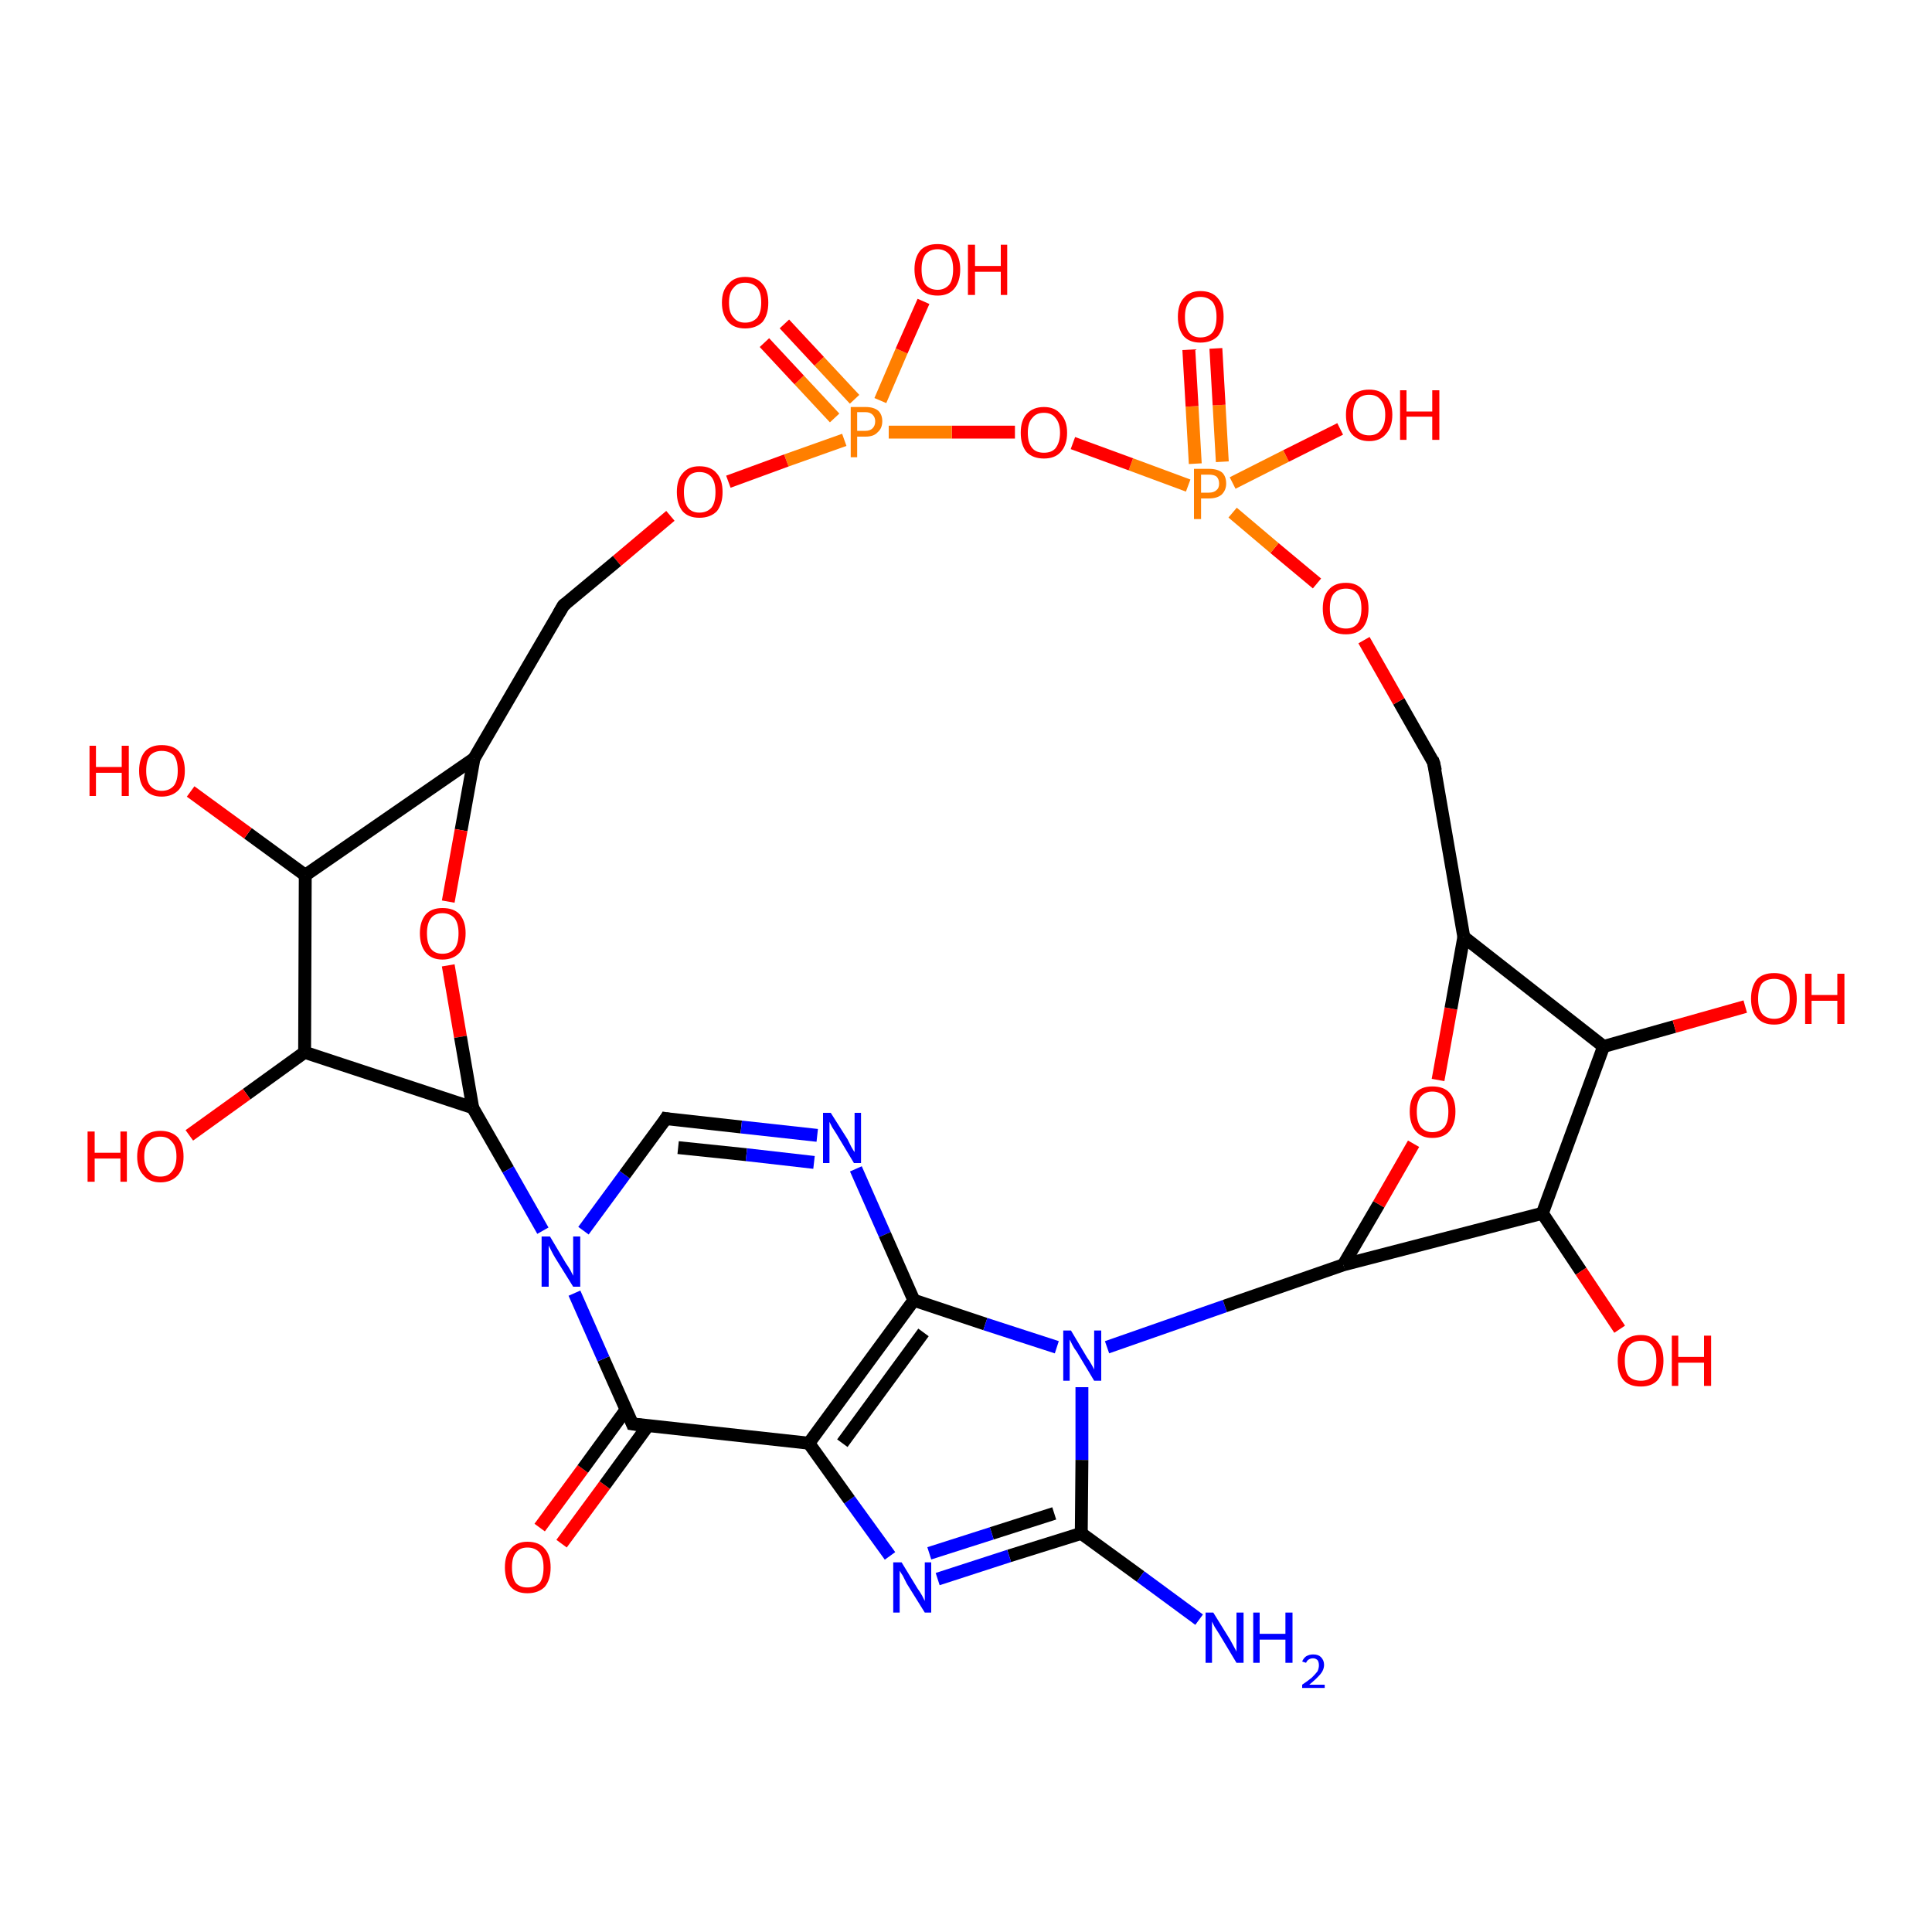<?xml version='1.0' encoding='iso-8859-1'?>
<svg version='1.1' baseProfile='full'
              xmlns='http://www.w3.org/2000/svg'
                      xmlns:rdkit='http://www.rdkit.org/xml'
                      xmlns:xlink='http://www.w3.org/1999/xlink'
                  xml:space='preserve'
width='300px' height='300px' viewBox='0 0 300 300'>
<!-- END OF HEADER -->
<rect style='opacity:1.0;fill:#FFFFFF;stroke:none' width='300.0' height='300.0' x='0.0' y='0.0'> </rect>
<path class='bond-0 atom-0 atom-1' d='M 83.8,237.2 L 90.5,228.1' style='fill:none;fill-rule:evenodd;stroke:#FF0000;stroke-width:2.0px;stroke-linecap:butt;stroke-linejoin:miter;stroke-opacity:1' />
<path class='bond-0 atom-0 atom-1' d='M 90.5,228.1 L 97.2,218.9' style='fill:none;fill-rule:evenodd;stroke:#000000;stroke-width:2.0px;stroke-linecap:butt;stroke-linejoin:miter;stroke-opacity:1' />
<path class='bond-0 atom-0 atom-1' d='M 87.2,239.7 L 93.9,230.6' style='fill:none;fill-rule:evenodd;stroke:#FF0000;stroke-width:2.0px;stroke-linecap:butt;stroke-linejoin:miter;stroke-opacity:1' />
<path class='bond-0 atom-0 atom-1' d='M 93.9,230.6 L 100.6,221.4' style='fill:none;fill-rule:evenodd;stroke:#000000;stroke-width:2.0px;stroke-linecap:butt;stroke-linejoin:miter;stroke-opacity:1' />
<path class='bond-1 atom-1 atom-2' d='M 98.2,221.1 L 93.7,211.0' style='fill:none;fill-rule:evenodd;stroke:#000000;stroke-width:2.0px;stroke-linecap:butt;stroke-linejoin:miter;stroke-opacity:1' />
<path class='bond-1 atom-1 atom-2' d='M 93.7,211.0 L 89.2,200.8' style='fill:none;fill-rule:evenodd;stroke:#0000FF;stroke-width:2.0px;stroke-linecap:butt;stroke-linejoin:miter;stroke-opacity:1' />
<path class='bond-2 atom-2 atom-3' d='M 90.6,191.1 L 97.0,182.4' style='fill:none;fill-rule:evenodd;stroke:#0000FF;stroke-width:2.0px;stroke-linecap:butt;stroke-linejoin:miter;stroke-opacity:1' />
<path class='bond-2 atom-2 atom-3' d='M 97.0,182.4 L 103.4,173.7' style='fill:none;fill-rule:evenodd;stroke:#000000;stroke-width:2.0px;stroke-linecap:butt;stroke-linejoin:miter;stroke-opacity:1' />
<path class='bond-3 atom-3 atom-4' d='M 103.4,173.7 L 115.1,175.0' style='fill:none;fill-rule:evenodd;stroke:#000000;stroke-width:2.0px;stroke-linecap:butt;stroke-linejoin:miter;stroke-opacity:1' />
<path class='bond-3 atom-3 atom-4' d='M 115.1,175.0 L 126.9,176.3' style='fill:none;fill-rule:evenodd;stroke:#0000FF;stroke-width:2.0px;stroke-linecap:butt;stroke-linejoin:miter;stroke-opacity:1' />
<path class='bond-3 atom-3 atom-4' d='M 105.3,178.2 L 115.9,179.3' style='fill:none;fill-rule:evenodd;stroke:#000000;stroke-width:2.0px;stroke-linecap:butt;stroke-linejoin:miter;stroke-opacity:1' />
<path class='bond-3 atom-3 atom-4' d='M 115.9,179.3 L 126.4,180.5' style='fill:none;fill-rule:evenodd;stroke:#0000FF;stroke-width:2.0px;stroke-linecap:butt;stroke-linejoin:miter;stroke-opacity:1' />
<path class='bond-4 atom-4 atom-5' d='M 132.9,181.5 L 137.4,191.7' style='fill:none;fill-rule:evenodd;stroke:#0000FF;stroke-width:2.0px;stroke-linecap:butt;stroke-linejoin:miter;stroke-opacity:1' />
<path class='bond-4 atom-4 atom-5' d='M 137.4,191.7 L 141.9,201.9' style='fill:none;fill-rule:evenodd;stroke:#000000;stroke-width:2.0px;stroke-linecap:butt;stroke-linejoin:miter;stroke-opacity:1' />
<path class='bond-5 atom-5 atom-6' d='M 141.9,201.9 L 153.0,205.6' style='fill:none;fill-rule:evenodd;stroke:#000000;stroke-width:2.0px;stroke-linecap:butt;stroke-linejoin:miter;stroke-opacity:1' />
<path class='bond-5 atom-5 atom-6' d='M 153.0,205.6 L 164.1,209.2' style='fill:none;fill-rule:evenodd;stroke:#0000FF;stroke-width:2.0px;stroke-linecap:butt;stroke-linejoin:miter;stroke-opacity:1' />
<path class='bond-6 atom-6 atom-7' d='M 168.0,215.4 L 168.0,226.7' style='fill:none;fill-rule:evenodd;stroke:#0000FF;stroke-width:2.0px;stroke-linecap:butt;stroke-linejoin:miter;stroke-opacity:1' />
<path class='bond-6 atom-6 atom-7' d='M 168.0,226.7 L 167.9,238.1' style='fill:none;fill-rule:evenodd;stroke:#000000;stroke-width:2.0px;stroke-linecap:butt;stroke-linejoin:miter;stroke-opacity:1' />
<path class='bond-7 atom-7 atom-8' d='M 167.9,238.1 L 156.7,241.6' style='fill:none;fill-rule:evenodd;stroke:#000000;stroke-width:2.0px;stroke-linecap:butt;stroke-linejoin:miter;stroke-opacity:1' />
<path class='bond-7 atom-7 atom-8' d='M 156.7,241.6 L 145.6,245.2' style='fill:none;fill-rule:evenodd;stroke:#0000FF;stroke-width:2.0px;stroke-linecap:butt;stroke-linejoin:miter;stroke-opacity:1' />
<path class='bond-7 atom-7 atom-8' d='M 163.7,235.0 L 154.0,238.1' style='fill:none;fill-rule:evenodd;stroke:#000000;stroke-width:2.0px;stroke-linecap:butt;stroke-linejoin:miter;stroke-opacity:1' />
<path class='bond-7 atom-7 atom-8' d='M 154.0,238.1 L 144.3,241.2' style='fill:none;fill-rule:evenodd;stroke:#0000FF;stroke-width:2.0px;stroke-linecap:butt;stroke-linejoin:miter;stroke-opacity:1' />
<path class='bond-8 atom-8 atom-9' d='M 138.2,241.6 L 131.9,232.9' style='fill:none;fill-rule:evenodd;stroke:#0000FF;stroke-width:2.0px;stroke-linecap:butt;stroke-linejoin:miter;stroke-opacity:1' />
<path class='bond-8 atom-8 atom-9' d='M 131.9,232.9 L 125.6,224.1' style='fill:none;fill-rule:evenodd;stroke:#000000;stroke-width:2.0px;stroke-linecap:butt;stroke-linejoin:miter;stroke-opacity:1' />
<path class='bond-9 atom-7 atom-10' d='M 167.9,238.1 L 177.1,244.8' style='fill:none;fill-rule:evenodd;stroke:#000000;stroke-width:2.0px;stroke-linecap:butt;stroke-linejoin:miter;stroke-opacity:1' />
<path class='bond-9 atom-7 atom-10' d='M 177.1,244.8 L 186.2,251.5' style='fill:none;fill-rule:evenodd;stroke:#0000FF;stroke-width:2.0px;stroke-linecap:butt;stroke-linejoin:miter;stroke-opacity:1' />
<path class='bond-10 atom-6 atom-11' d='M 171.9,209.2 L 190.2,202.8' style='fill:none;fill-rule:evenodd;stroke:#0000FF;stroke-width:2.0px;stroke-linecap:butt;stroke-linejoin:miter;stroke-opacity:1' />
<path class='bond-10 atom-6 atom-11' d='M 190.2,202.8 L 208.6,196.4' style='fill:none;fill-rule:evenodd;stroke:#000000;stroke-width:2.0px;stroke-linecap:butt;stroke-linejoin:miter;stroke-opacity:1' />
<path class='bond-11 atom-11 atom-12' d='M 208.6,196.4 L 214.1,187.0' style='fill:none;fill-rule:evenodd;stroke:#000000;stroke-width:2.0px;stroke-linecap:butt;stroke-linejoin:miter;stroke-opacity:1' />
<path class='bond-11 atom-11 atom-12' d='M 214.1,187.0 L 219.5,177.6' style='fill:none;fill-rule:evenodd;stroke:#FF0000;stroke-width:2.0px;stroke-linecap:butt;stroke-linejoin:miter;stroke-opacity:1' />
<path class='bond-12 atom-12 atom-13' d='M 223.3,167.7 L 225.3,156.6' style='fill:none;fill-rule:evenodd;stroke:#FF0000;stroke-width:2.0px;stroke-linecap:butt;stroke-linejoin:miter;stroke-opacity:1' />
<path class='bond-12 atom-12 atom-13' d='M 225.3,156.6 L 227.3,145.5' style='fill:none;fill-rule:evenodd;stroke:#000000;stroke-width:2.0px;stroke-linecap:butt;stroke-linejoin:miter;stroke-opacity:1' />
<path class='bond-13 atom-13 atom-14' d='M 227.3,145.5 L 222.6,118.4' style='fill:none;fill-rule:evenodd;stroke:#000000;stroke-width:2.0px;stroke-linecap:butt;stroke-linejoin:miter;stroke-opacity:1' />
<path class='bond-14 atom-14 atom-15' d='M 222.6,118.4 L 217.2,108.9' style='fill:none;fill-rule:evenodd;stroke:#000000;stroke-width:2.0px;stroke-linecap:butt;stroke-linejoin:miter;stroke-opacity:1' />
<path class='bond-14 atom-14 atom-15' d='M 217.2,108.9 L 211.8,99.4' style='fill:none;fill-rule:evenodd;stroke:#FF0000;stroke-width:2.0px;stroke-linecap:butt;stroke-linejoin:miter;stroke-opacity:1' />
<path class='bond-15 atom-15 atom-16' d='M 204.5,90.6 L 197.9,85.1' style='fill:none;fill-rule:evenodd;stroke:#FF0000;stroke-width:2.0px;stroke-linecap:butt;stroke-linejoin:miter;stroke-opacity:1' />
<path class='bond-15 atom-15 atom-16' d='M 197.9,85.1 L 191.4,79.6' style='fill:none;fill-rule:evenodd;stroke:#FF7F00;stroke-width:2.0px;stroke-linecap:butt;stroke-linejoin:miter;stroke-opacity:1' />
<path class='bond-16 atom-16 atom-17' d='M 189.8,71.7 L 189.3,62.9' style='fill:none;fill-rule:evenodd;stroke:#FF7F00;stroke-width:2.0px;stroke-linecap:butt;stroke-linejoin:miter;stroke-opacity:1' />
<path class='bond-16 atom-16 atom-17' d='M 189.3,62.9 L 188.8,54.1' style='fill:none;fill-rule:evenodd;stroke:#FF0000;stroke-width:2.0px;stroke-linecap:butt;stroke-linejoin:miter;stroke-opacity:1' />
<path class='bond-16 atom-16 atom-17' d='M 185.6,72.0 L 185.1,63.1' style='fill:none;fill-rule:evenodd;stroke:#FF7F00;stroke-width:2.0px;stroke-linecap:butt;stroke-linejoin:miter;stroke-opacity:1' />
<path class='bond-16 atom-16 atom-17' d='M 185.1,63.1 L 184.6,54.3' style='fill:none;fill-rule:evenodd;stroke:#FF0000;stroke-width:2.0px;stroke-linecap:butt;stroke-linejoin:miter;stroke-opacity:1' />
<path class='bond-17 atom-16 atom-18' d='M 191.4,75.0 L 199.7,70.8' style='fill:none;fill-rule:evenodd;stroke:#FF7F00;stroke-width:2.0px;stroke-linecap:butt;stroke-linejoin:miter;stroke-opacity:1' />
<path class='bond-17 atom-16 atom-18' d='M 199.7,70.8 L 208.1,66.6' style='fill:none;fill-rule:evenodd;stroke:#FF0000;stroke-width:2.0px;stroke-linecap:butt;stroke-linejoin:miter;stroke-opacity:1' />
<path class='bond-18 atom-16 atom-19' d='M 184.5,75.4 L 175.6,72.1' style='fill:none;fill-rule:evenodd;stroke:#FF7F00;stroke-width:2.0px;stroke-linecap:butt;stroke-linejoin:miter;stroke-opacity:1' />
<path class='bond-18 atom-16 atom-19' d='M 175.6,72.1 L 166.6,68.8' style='fill:none;fill-rule:evenodd;stroke:#FF0000;stroke-width:2.0px;stroke-linecap:butt;stroke-linejoin:miter;stroke-opacity:1' />
<path class='bond-19 atom-19 atom-20' d='M 157.6,67.1 L 147.8,67.1' style='fill:none;fill-rule:evenodd;stroke:#FF0000;stroke-width:2.0px;stroke-linecap:butt;stroke-linejoin:miter;stroke-opacity:1' />
<path class='bond-19 atom-19 atom-20' d='M 147.8,67.1 L 138.0,67.1' style='fill:none;fill-rule:evenodd;stroke:#FF7F00;stroke-width:2.0px;stroke-linecap:butt;stroke-linejoin:miter;stroke-opacity:1' />
<path class='bond-20 atom-20 atom-21' d='M 132.7,62.0 L 127.2,56.1' style='fill:none;fill-rule:evenodd;stroke:#FF7F00;stroke-width:2.0px;stroke-linecap:butt;stroke-linejoin:miter;stroke-opacity:1' />
<path class='bond-20 atom-20 atom-21' d='M 127.2,56.1 L 121.8,50.3' style='fill:none;fill-rule:evenodd;stroke:#FF0000;stroke-width:2.0px;stroke-linecap:butt;stroke-linejoin:miter;stroke-opacity:1' />
<path class='bond-20 atom-20 atom-21' d='M 129.6,64.9 L 124.1,59.0' style='fill:none;fill-rule:evenodd;stroke:#FF7F00;stroke-width:2.0px;stroke-linecap:butt;stroke-linejoin:miter;stroke-opacity:1' />
<path class='bond-20 atom-20 atom-21' d='M 124.1,59.0 L 118.7,53.2' style='fill:none;fill-rule:evenodd;stroke:#FF0000;stroke-width:2.0px;stroke-linecap:butt;stroke-linejoin:miter;stroke-opacity:1' />
<path class='bond-21 atom-20 atom-22' d='M 136.7,62.2 L 140.0,54.5' style='fill:none;fill-rule:evenodd;stroke:#FF7F00;stroke-width:2.0px;stroke-linecap:butt;stroke-linejoin:miter;stroke-opacity:1' />
<path class='bond-21 atom-20 atom-22' d='M 140.0,54.5 L 143.4,46.8' style='fill:none;fill-rule:evenodd;stroke:#FF0000;stroke-width:2.0px;stroke-linecap:butt;stroke-linejoin:miter;stroke-opacity:1' />
<path class='bond-22 atom-20 atom-23' d='M 131.1,68.3 L 122.1,71.5' style='fill:none;fill-rule:evenodd;stroke:#FF7F00;stroke-width:2.0px;stroke-linecap:butt;stroke-linejoin:miter;stroke-opacity:1' />
<path class='bond-22 atom-20 atom-23' d='M 122.1,71.5 L 113.1,74.8' style='fill:none;fill-rule:evenodd;stroke:#FF0000;stroke-width:2.0px;stroke-linecap:butt;stroke-linejoin:miter;stroke-opacity:1' />
<path class='bond-23 atom-23 atom-24' d='M 104.1,80.1 L 95.8,87.1' style='fill:none;fill-rule:evenodd;stroke:#FF0000;stroke-width:2.0px;stroke-linecap:butt;stroke-linejoin:miter;stroke-opacity:1' />
<path class='bond-23 atom-23 atom-24' d='M 95.8,87.1 L 87.5,94.0' style='fill:none;fill-rule:evenodd;stroke:#000000;stroke-width:2.0px;stroke-linecap:butt;stroke-linejoin:miter;stroke-opacity:1' />
<path class='bond-24 atom-24 atom-25' d='M 87.5,94.0 L 73.6,117.8' style='fill:none;fill-rule:evenodd;stroke:#000000;stroke-width:2.0px;stroke-linecap:butt;stroke-linejoin:miter;stroke-opacity:1' />
<path class='bond-25 atom-25 atom-26' d='M 73.6,117.8 L 71.6,128.9' style='fill:none;fill-rule:evenodd;stroke:#000000;stroke-width:2.0px;stroke-linecap:butt;stroke-linejoin:miter;stroke-opacity:1' />
<path class='bond-25 atom-25 atom-26' d='M 71.6,128.9 L 69.6,140.0' style='fill:none;fill-rule:evenodd;stroke:#FF0000;stroke-width:2.0px;stroke-linecap:butt;stroke-linejoin:miter;stroke-opacity:1' />
<path class='bond-26 atom-26 atom-27' d='M 69.6,149.9 L 71.5,161.0' style='fill:none;fill-rule:evenodd;stroke:#FF0000;stroke-width:2.0px;stroke-linecap:butt;stroke-linejoin:miter;stroke-opacity:1' />
<path class='bond-26 atom-26 atom-27' d='M 71.5,161.0 L 73.4,172.0' style='fill:none;fill-rule:evenodd;stroke:#000000;stroke-width:2.0px;stroke-linecap:butt;stroke-linejoin:miter;stroke-opacity:1' />
<path class='bond-27 atom-27 atom-28' d='M 73.4,172.0 L 47.3,163.4' style='fill:none;fill-rule:evenodd;stroke:#000000;stroke-width:2.0px;stroke-linecap:butt;stroke-linejoin:miter;stroke-opacity:1' />
<path class='bond-28 atom-28 atom-29' d='M 47.3,163.4 L 38.3,169.9' style='fill:none;fill-rule:evenodd;stroke:#000000;stroke-width:2.0px;stroke-linecap:butt;stroke-linejoin:miter;stroke-opacity:1' />
<path class='bond-28 atom-28 atom-29' d='M 38.3,169.9 L 29.4,176.3' style='fill:none;fill-rule:evenodd;stroke:#FF0000;stroke-width:2.0px;stroke-linecap:butt;stroke-linejoin:miter;stroke-opacity:1' />
<path class='bond-29 atom-28 atom-30' d='M 47.3,163.4 L 47.4,135.9' style='fill:none;fill-rule:evenodd;stroke:#000000;stroke-width:2.0px;stroke-linecap:butt;stroke-linejoin:miter;stroke-opacity:1' />
<path class='bond-30 atom-30 atom-31' d='M 47.4,135.9 L 38.5,129.4' style='fill:none;fill-rule:evenodd;stroke:#000000;stroke-width:2.0px;stroke-linecap:butt;stroke-linejoin:miter;stroke-opacity:1' />
<path class='bond-30 atom-30 atom-31' d='M 38.5,129.4 L 29.6,122.9' style='fill:none;fill-rule:evenodd;stroke:#FF0000;stroke-width:2.0px;stroke-linecap:butt;stroke-linejoin:miter;stroke-opacity:1' />
<path class='bond-31 atom-13 atom-32' d='M 227.3,145.5 L 249.0,162.5' style='fill:none;fill-rule:evenodd;stroke:#000000;stroke-width:2.0px;stroke-linecap:butt;stroke-linejoin:miter;stroke-opacity:1' />
<path class='bond-32 atom-32 atom-33' d='M 249.0,162.5 L 260.0,159.4' style='fill:none;fill-rule:evenodd;stroke:#000000;stroke-width:2.0px;stroke-linecap:butt;stroke-linejoin:miter;stroke-opacity:1' />
<path class='bond-32 atom-32 atom-33' d='M 260.0,159.4 L 271.0,156.3' style='fill:none;fill-rule:evenodd;stroke:#FF0000;stroke-width:2.0px;stroke-linecap:butt;stroke-linejoin:miter;stroke-opacity:1' />
<path class='bond-33 atom-32 atom-34' d='M 249.0,162.5 L 239.5,188.4' style='fill:none;fill-rule:evenodd;stroke:#000000;stroke-width:2.0px;stroke-linecap:butt;stroke-linejoin:miter;stroke-opacity:1' />
<path class='bond-34 atom-34 atom-35' d='M 239.5,188.4 L 245.5,197.4' style='fill:none;fill-rule:evenodd;stroke:#000000;stroke-width:2.0px;stroke-linecap:butt;stroke-linejoin:miter;stroke-opacity:1' />
<path class='bond-34 atom-34 atom-35' d='M 245.5,197.4 L 251.5,206.4' style='fill:none;fill-rule:evenodd;stroke:#FF0000;stroke-width:2.0px;stroke-linecap:butt;stroke-linejoin:miter;stroke-opacity:1' />
<path class='bond-35 atom-9 atom-5' d='M 125.6,224.1 L 141.9,201.9' style='fill:none;fill-rule:evenodd;stroke:#000000;stroke-width:2.0px;stroke-linecap:butt;stroke-linejoin:miter;stroke-opacity:1' />
<path class='bond-35 atom-9 atom-5' d='M 130.8,224.1 L 143.4,206.9' style='fill:none;fill-rule:evenodd;stroke:#000000;stroke-width:2.0px;stroke-linecap:butt;stroke-linejoin:miter;stroke-opacity:1' />
<path class='bond-36 atom-9 atom-1' d='M 125.6,224.1 L 98.2,221.1' style='fill:none;fill-rule:evenodd;stroke:#000000;stroke-width:2.0px;stroke-linecap:butt;stroke-linejoin:miter;stroke-opacity:1' />
<path class='bond-37 atom-27 atom-2' d='M 73.4,172.0 L 78.9,181.6' style='fill:none;fill-rule:evenodd;stroke:#000000;stroke-width:2.0px;stroke-linecap:butt;stroke-linejoin:miter;stroke-opacity:1' />
<path class='bond-37 atom-27 atom-2' d='M 78.9,181.6 L 84.3,191.1' style='fill:none;fill-rule:evenodd;stroke:#0000FF;stroke-width:2.0px;stroke-linecap:butt;stroke-linejoin:miter;stroke-opacity:1' />
<path class='bond-38 atom-30 atom-25' d='M 47.4,135.9 L 73.6,117.8' style='fill:none;fill-rule:evenodd;stroke:#000000;stroke-width:2.0px;stroke-linecap:butt;stroke-linejoin:miter;stroke-opacity:1' />
<path class='bond-39 atom-34 atom-11' d='M 239.5,188.4 L 208.6,196.4' style='fill:none;fill-rule:evenodd;stroke:#000000;stroke-width:2.0px;stroke-linecap:butt;stroke-linejoin:miter;stroke-opacity:1' />
<path d='M 98.0,220.6 L 98.2,221.1 L 99.6,221.3' style='fill:none;stroke:#000000;stroke-width:2.0px;stroke-linecap:butt;stroke-linejoin:miter;stroke-opacity:1;' />
<path d='M 103.1,174.2 L 103.4,173.7 L 104.0,173.8' style='fill:none;stroke:#000000;stroke-width:2.0px;stroke-linecap:butt;stroke-linejoin:miter;stroke-opacity:1;' />
<path d='M 222.9,119.7 L 222.6,118.4 L 222.4,117.9' style='fill:none;stroke:#000000;stroke-width:2.0px;stroke-linecap:butt;stroke-linejoin:miter;stroke-opacity:1;' />
<path d='M 87.9,93.7 L 87.5,94.0 L 86.8,95.2' style='fill:none;stroke:#000000;stroke-width:2.0px;stroke-linecap:butt;stroke-linejoin:miter;stroke-opacity:1;' />
<path class='atom-0' d='M 78.4 243.4
Q 78.4 241.5, 79.3 240.5
Q 80.2 239.4, 81.9 239.4
Q 83.7 239.4, 84.6 240.5
Q 85.5 241.5, 85.5 243.4
Q 85.5 245.3, 84.6 246.4
Q 83.6 247.4, 81.9 247.4
Q 80.2 247.4, 79.3 246.4
Q 78.4 245.3, 78.4 243.4
M 81.9 246.5
Q 83.1 246.5, 83.8 245.8
Q 84.4 245.0, 84.4 243.4
Q 84.4 241.9, 83.8 241.1
Q 83.1 240.3, 81.9 240.3
Q 80.7 240.3, 80.1 241.1
Q 79.5 241.8, 79.5 243.4
Q 79.5 245.0, 80.1 245.8
Q 80.7 246.5, 81.9 246.5
' fill='#FF0000'/>
<path class='atom-2' d='M 85.4 192.0
L 87.9 196.2
Q 88.2 196.6, 88.6 197.3
Q 89.0 198.1, 89.0 198.1
L 89.0 192.0
L 90.1 192.0
L 90.1 199.8
L 89.0 199.8
L 86.2 195.3
Q 85.9 194.8, 85.6 194.2
Q 85.3 193.6, 85.2 193.4
L 85.2 199.8
L 84.1 199.8
L 84.1 192.0
L 85.4 192.0
' fill='#0000FF'/>
<path class='atom-4' d='M 129.0 172.8
L 131.6 176.9
Q 131.8 177.3, 132.2 178.1
Q 132.6 178.8, 132.7 178.9
L 132.7 172.8
L 133.7 172.8
L 133.7 180.6
L 132.6 180.6
L 129.9 176.1
Q 129.6 175.6, 129.2 175.0
Q 128.9 174.4, 128.8 174.2
L 128.8 180.6
L 127.8 180.6
L 127.8 172.8
L 129.0 172.8
' fill='#0000FF'/>
<path class='atom-6' d='M 166.3 206.6
L 168.8 210.8
Q 169.1 211.2, 169.5 211.9
Q 169.9 212.6, 169.9 212.7
L 169.9 206.6
L 171.0 206.6
L 171.0 214.4
L 169.9 214.4
L 167.2 209.9
Q 166.8 209.4, 166.5 208.8
Q 166.2 208.2, 166.1 208.0
L 166.1 214.4
L 165.1 214.4
L 165.1 206.6
L 166.3 206.6
' fill='#0000FF'/>
<path class='atom-8' d='M 140.0 242.6
L 142.5 246.7
Q 142.8 247.1, 143.2 247.8
Q 143.6 248.6, 143.6 248.6
L 143.6 242.6
L 144.6 242.6
L 144.6 250.4
L 143.6 250.4
L 140.8 245.9
Q 140.5 245.3, 140.2 244.7
Q 139.8 244.1, 139.7 243.9
L 139.7 250.4
L 138.7 250.4
L 138.7 242.6
L 140.0 242.6
' fill='#0000FF'/>
<path class='atom-10' d='M 188.4 250.4
L 191.0 254.6
Q 191.2 255.0, 191.6 255.7
Q 192.0 256.4, 192.0 256.5
L 192.0 250.4
L 193.1 250.4
L 193.1 258.2
L 192.0 258.2
L 189.3 253.7
Q 189.0 253.2, 188.6 252.6
Q 188.3 252.0, 188.2 251.8
L 188.2 258.2
L 187.2 258.2
L 187.2 250.4
L 188.4 250.4
' fill='#0000FF'/>
<path class='atom-10' d='M 194.6 250.4
L 195.6 250.4
L 195.6 253.7
L 199.6 253.7
L 199.6 250.4
L 200.7 250.4
L 200.7 258.2
L 199.6 258.2
L 199.6 254.6
L 195.6 254.6
L 195.6 258.2
L 194.6 258.2
L 194.6 250.4
' fill='#0000FF'/>
<path class='atom-10' d='M 202.2 258.0
Q 202.4 257.5, 202.8 257.2
Q 203.3 256.9, 203.9 256.9
Q 204.7 256.9, 205.1 257.3
Q 205.6 257.8, 205.6 258.5
Q 205.6 259.3, 205.0 260.0
Q 204.4 260.7, 203.3 261.6
L 205.7 261.6
L 205.7 262.1
L 202.2 262.1
L 202.2 261.6
Q 203.1 261.0, 203.7 260.5
Q 204.3 259.9, 204.6 259.5
Q 204.8 259.0, 204.8 258.6
Q 204.8 258.1, 204.6 257.8
Q 204.3 257.5, 203.9 257.5
Q 203.5 257.5, 203.2 257.7
Q 203.0 257.8, 202.8 258.2
L 202.2 258.0
' fill='#0000FF'/>
<path class='atom-12' d='M 218.9 172.6
Q 218.9 170.7, 219.8 169.7
Q 220.7 168.7, 222.4 168.7
Q 224.2 168.7, 225.1 169.7
Q 226.0 170.7, 226.0 172.6
Q 226.0 174.5, 225.1 175.6
Q 224.2 176.7, 222.4 176.7
Q 220.7 176.7, 219.8 175.6
Q 218.9 174.5, 218.9 172.6
M 222.4 175.8
Q 223.6 175.8, 224.3 175.0
Q 224.9 174.2, 224.9 172.6
Q 224.9 171.1, 224.3 170.3
Q 223.6 169.5, 222.4 169.5
Q 221.3 169.5, 220.6 170.3
Q 220.0 171.1, 220.0 172.6
Q 220.0 174.2, 220.6 175.0
Q 221.3 175.8, 222.4 175.8
' fill='#FF0000'/>
<path class='atom-15' d='M 205.4 94.5
Q 205.4 92.6, 206.3 91.6
Q 207.2 90.5, 209.0 90.5
Q 210.7 90.5, 211.6 91.6
Q 212.5 92.6, 212.5 94.5
Q 212.5 96.4, 211.6 97.5
Q 210.7 98.5, 209.0 98.5
Q 207.2 98.5, 206.3 97.5
Q 205.4 96.4, 205.4 94.5
M 209.0 97.6
Q 210.2 97.6, 210.8 96.8
Q 211.4 96.0, 211.4 94.5
Q 211.4 92.9, 210.8 92.2
Q 210.2 91.4, 209.0 91.4
Q 207.8 91.4, 207.1 92.2
Q 206.5 92.9, 206.5 94.5
Q 206.5 96.1, 207.1 96.8
Q 207.8 97.6, 209.0 97.6
' fill='#FF0000'/>
<path class='atom-16' d='M 187.7 72.8
Q 189.1 72.8, 189.8 73.4
Q 190.4 74.0, 190.4 75.1
Q 190.4 76.1, 189.7 76.8
Q 189.0 77.4, 187.7 77.4
L 186.5 77.4
L 186.5 80.6
L 185.4 80.6
L 185.4 72.8
L 187.7 72.8
M 187.7 76.5
Q 188.5 76.5, 188.9 76.1
Q 189.3 75.8, 189.3 75.1
Q 189.3 74.4, 188.9 74.0
Q 188.5 73.7, 187.7 73.7
L 186.5 73.7
L 186.5 76.5
L 187.7 76.5
' fill='#FF7F00'/>
<path class='atom-17' d='M 182.9 49.2
Q 182.9 47.3, 183.8 46.3
Q 184.7 45.2, 186.4 45.2
Q 188.2 45.2, 189.1 46.3
Q 190.0 47.3, 190.0 49.2
Q 190.0 51.1, 189.1 52.2
Q 188.1 53.2, 186.4 53.2
Q 184.7 53.2, 183.8 52.2
Q 182.9 51.1, 182.9 49.2
M 186.4 52.4
Q 187.6 52.4, 188.3 51.6
Q 188.9 50.8, 188.9 49.2
Q 188.9 47.7, 188.3 46.9
Q 187.6 46.1, 186.4 46.1
Q 185.2 46.1, 184.6 46.9
Q 184.0 47.7, 184.0 49.2
Q 184.0 50.8, 184.6 51.6
Q 185.2 52.4, 186.4 52.4
' fill='#FF0000'/>
<path class='atom-18' d='M 209.0 64.4
Q 209.0 62.6, 209.9 61.5
Q 210.9 60.5, 212.6 60.5
Q 214.3 60.5, 215.2 61.5
Q 216.2 62.6, 216.2 64.4
Q 216.2 66.3, 215.2 67.4
Q 214.3 68.5, 212.6 68.5
Q 210.9 68.5, 209.9 67.4
Q 209.0 66.3, 209.0 64.4
M 212.6 67.6
Q 213.8 67.6, 214.4 66.8
Q 215.1 66.0, 215.1 64.4
Q 215.1 62.9, 214.4 62.1
Q 213.8 61.3, 212.6 61.3
Q 211.4 61.3, 210.7 62.1
Q 210.1 62.9, 210.1 64.4
Q 210.1 66.0, 210.7 66.8
Q 211.4 67.6, 212.6 67.6
' fill='#FF0000'/>
<path class='atom-18' d='M 217.4 60.6
L 218.4 60.6
L 218.4 63.9
L 222.4 63.9
L 222.4 60.6
L 223.5 60.6
L 223.5 68.3
L 222.4 68.3
L 222.4 64.7
L 218.4 64.7
L 218.4 68.3
L 217.4 68.3
L 217.4 60.6
' fill='#FF0000'/>
<path class='atom-19' d='M 158.5 67.2
Q 158.5 65.3, 159.4 64.3
Q 160.4 63.2, 162.1 63.2
Q 163.8 63.2, 164.7 64.3
Q 165.7 65.3, 165.7 67.2
Q 165.7 69.1, 164.7 70.2
Q 163.8 71.2, 162.1 71.2
Q 160.4 71.2, 159.4 70.2
Q 158.5 69.1, 158.5 67.2
M 162.1 70.3
Q 163.3 70.3, 163.9 69.6
Q 164.6 68.7, 164.6 67.2
Q 164.6 65.7, 163.9 64.9
Q 163.3 64.1, 162.1 64.1
Q 160.9 64.1, 160.3 64.9
Q 159.6 65.6, 159.6 67.2
Q 159.6 68.8, 160.3 69.6
Q 160.9 70.3, 162.1 70.3
' fill='#FF0000'/>
<path class='atom-20' d='M 134.4 63.2
Q 135.7 63.2, 136.4 63.8
Q 137.0 64.4, 137.0 65.4
Q 137.0 66.5, 136.3 67.1
Q 135.7 67.8, 134.4 67.8
L 133.1 67.8
L 133.1 71.0
L 132.1 71.0
L 132.1 63.2
L 134.4 63.2
M 134.4 66.9
Q 135.1 66.9, 135.5 66.5
Q 135.9 66.1, 135.9 65.4
Q 135.9 64.8, 135.5 64.4
Q 135.1 64.0, 134.4 64.0
L 133.1 64.0
L 133.1 66.9
L 134.4 66.9
' fill='#FF7F00'/>
<path class='atom-21' d='M 112.1 47.0
Q 112.1 45.1, 113.1 44.1
Q 114.0 43.0, 115.7 43.0
Q 117.5 43.0, 118.4 44.1
Q 119.3 45.1, 119.3 47.0
Q 119.3 48.9, 118.4 50.0
Q 117.4 51.0, 115.7 51.0
Q 114.0 51.0, 113.1 50.0
Q 112.1 48.9, 112.1 47.0
M 115.7 50.1
Q 116.9 50.1, 117.6 49.3
Q 118.2 48.5, 118.2 47.0
Q 118.2 45.4, 117.6 44.7
Q 116.9 43.9, 115.7 43.9
Q 114.5 43.9, 113.9 44.7
Q 113.2 45.4, 113.2 47.0
Q 113.2 48.6, 113.9 49.3
Q 114.5 50.1, 115.7 50.1
' fill='#FF0000'/>
<path class='atom-22' d='M 142.0 41.8
Q 142.0 40.0, 142.9 38.9
Q 143.8 37.9, 145.6 37.9
Q 147.3 37.9, 148.2 38.9
Q 149.1 40.0, 149.1 41.8
Q 149.1 43.7, 148.2 44.8
Q 147.3 45.9, 145.6 45.9
Q 143.8 45.9, 142.9 44.8
Q 142.0 43.7, 142.0 41.8
M 145.6 45.0
Q 146.7 45.0, 147.4 44.2
Q 148.0 43.4, 148.0 41.8
Q 148.0 40.3, 147.4 39.5
Q 146.7 38.7, 145.6 38.7
Q 144.4 38.7, 143.7 39.5
Q 143.1 40.3, 143.1 41.8
Q 143.1 43.4, 143.7 44.2
Q 144.4 45.0, 145.6 45.0
' fill='#FF0000'/>
<path class='atom-22' d='M 150.3 38.0
L 151.4 38.0
L 151.4 41.3
L 155.4 41.3
L 155.4 38.0
L 156.4 38.0
L 156.4 45.8
L 155.4 45.8
L 155.4 42.2
L 151.4 42.2
L 151.4 45.8
L 150.3 45.8
L 150.3 38.0
' fill='#FF0000'/>
<path class='atom-23' d='M 105.1 76.4
Q 105.1 74.5, 106.0 73.5
Q 106.9 72.4, 108.6 72.4
Q 110.4 72.4, 111.3 73.5
Q 112.2 74.5, 112.2 76.4
Q 112.2 78.3, 111.3 79.4
Q 110.3 80.4, 108.6 80.4
Q 106.9 80.4, 106.0 79.4
Q 105.1 78.3, 105.1 76.4
M 108.6 79.6
Q 109.8 79.6, 110.5 78.8
Q 111.1 78.0, 111.1 76.4
Q 111.1 74.9, 110.5 74.1
Q 109.8 73.3, 108.6 73.3
Q 107.4 73.3, 106.8 74.1
Q 106.2 74.9, 106.2 76.4
Q 106.2 78.0, 106.8 78.8
Q 107.4 79.6, 108.6 79.6
' fill='#FF0000'/>
<path class='atom-26' d='M 65.2 144.9
Q 65.2 143.1, 66.1 142.0
Q 67.0 141.0, 68.7 141.0
Q 70.5 141.0, 71.4 142.0
Q 72.3 143.1, 72.3 144.9
Q 72.3 146.8, 71.4 147.9
Q 70.4 149.0, 68.7 149.0
Q 67.0 149.0, 66.1 147.9
Q 65.2 146.8, 65.2 144.9
M 68.7 148.1
Q 69.9 148.1, 70.6 147.3
Q 71.2 146.5, 71.2 144.9
Q 71.2 143.4, 70.6 142.6
Q 69.9 141.8, 68.7 141.8
Q 67.5 141.8, 66.9 142.6
Q 66.3 143.4, 66.3 144.9
Q 66.3 146.5, 66.9 147.3
Q 67.5 148.1, 68.7 148.1
' fill='#FF0000'/>
<path class='atom-29' d='M 13.6 175.7
L 14.7 175.7
L 14.7 179.0
L 18.7 179.0
L 18.7 175.7
L 19.7 175.7
L 19.7 183.5
L 18.7 183.5
L 18.7 179.9
L 14.7 179.9
L 14.7 183.5
L 13.6 183.5
L 13.6 175.7
' fill='#FF0000'/>
<path class='atom-29' d='M 21.3 179.6
Q 21.3 177.7, 22.3 176.6
Q 23.2 175.6, 24.9 175.6
Q 26.6 175.6, 27.6 176.6
Q 28.5 177.7, 28.5 179.6
Q 28.5 181.5, 27.6 182.5
Q 26.6 183.6, 24.9 183.6
Q 23.2 183.6, 22.3 182.5
Q 21.3 181.5, 21.3 179.6
M 24.9 182.7
Q 26.1 182.7, 26.7 181.9
Q 27.4 181.1, 27.4 179.6
Q 27.4 178.0, 26.7 177.3
Q 26.1 176.5, 24.9 176.5
Q 23.7 176.5, 23.1 177.3
Q 22.4 178.0, 22.4 179.6
Q 22.4 181.1, 23.1 181.9
Q 23.7 182.7, 24.9 182.7
' fill='#FF0000'/>
<path class='atom-31' d='M 13.9 115.8
L 14.9 115.8
L 14.9 119.1
L 18.9 119.1
L 18.9 115.8
L 20.0 115.8
L 20.0 123.6
L 18.9 123.6
L 18.9 120.0
L 14.9 120.0
L 14.9 123.6
L 13.9 123.6
L 13.9 115.8
' fill='#FF0000'/>
<path class='atom-31' d='M 21.6 119.7
Q 21.6 117.8, 22.5 116.7
Q 23.4 115.7, 25.1 115.7
Q 26.9 115.7, 27.8 116.7
Q 28.7 117.8, 28.7 119.7
Q 28.7 121.5, 27.8 122.6
Q 26.8 123.7, 25.1 123.7
Q 23.4 123.7, 22.5 122.6
Q 21.6 121.6, 21.6 119.7
M 25.1 122.8
Q 26.3 122.8, 27.0 122.0
Q 27.6 121.2, 27.6 119.7
Q 27.6 118.1, 27.0 117.3
Q 26.3 116.6, 25.1 116.6
Q 24.0 116.6, 23.3 117.3
Q 22.7 118.1, 22.7 119.7
Q 22.7 121.2, 23.3 122.0
Q 24.0 122.8, 25.1 122.8
' fill='#FF0000'/>
<path class='atom-33' d='M 271.9 155.1
Q 271.9 153.2, 272.8 152.1
Q 273.7 151.1, 275.5 151.1
Q 277.2 151.1, 278.1 152.1
Q 279.0 153.2, 279.0 155.1
Q 279.0 157.0, 278.1 158.0
Q 277.2 159.1, 275.5 159.1
Q 273.7 159.1, 272.8 158.0
Q 271.9 157.0, 271.9 155.1
M 275.5 158.2
Q 276.7 158.2, 277.3 157.4
Q 277.9 156.6, 277.9 155.1
Q 277.9 153.5, 277.3 152.8
Q 276.7 152.0, 275.5 152.0
Q 274.3 152.0, 273.6 152.7
Q 273.0 153.5, 273.0 155.1
Q 273.0 156.6, 273.6 157.4
Q 274.3 158.2, 275.5 158.2
' fill='#FF0000'/>
<path class='atom-33' d='M 280.3 151.2
L 281.3 151.2
L 281.3 154.5
L 285.3 154.5
L 285.3 151.2
L 286.4 151.2
L 286.4 159.0
L 285.3 159.0
L 285.3 155.4
L 281.3 155.4
L 281.3 159.0
L 280.3 159.0
L 280.3 151.2
' fill='#FF0000'/>
<path class='atom-35' d='M 251.2 211.3
Q 251.2 209.4, 252.1 208.4
Q 253.0 207.3, 254.8 207.3
Q 256.5 207.3, 257.4 208.4
Q 258.3 209.4, 258.3 211.3
Q 258.3 213.2, 257.4 214.3
Q 256.5 215.3, 254.8 215.3
Q 253.0 215.3, 252.1 214.3
Q 251.2 213.2, 251.2 211.3
M 254.8 214.4
Q 256.0 214.4, 256.6 213.7
Q 257.2 212.8, 257.2 211.3
Q 257.2 209.8, 256.6 209.0
Q 256.0 208.2, 254.8 208.2
Q 253.6 208.2, 252.9 209.0
Q 252.3 209.7, 252.3 211.3
Q 252.3 212.9, 252.9 213.7
Q 253.6 214.4, 254.8 214.4
' fill='#FF0000'/>
<path class='atom-35' d='M 259.6 207.4
L 260.6 207.4
L 260.6 210.7
L 264.6 210.7
L 264.6 207.4
L 265.7 207.4
L 265.7 215.2
L 264.6 215.2
L 264.6 211.6
L 260.6 211.6
L 260.6 215.2
L 259.6 215.2
L 259.6 207.4
' fill='#FF0000'/>
</svg>
